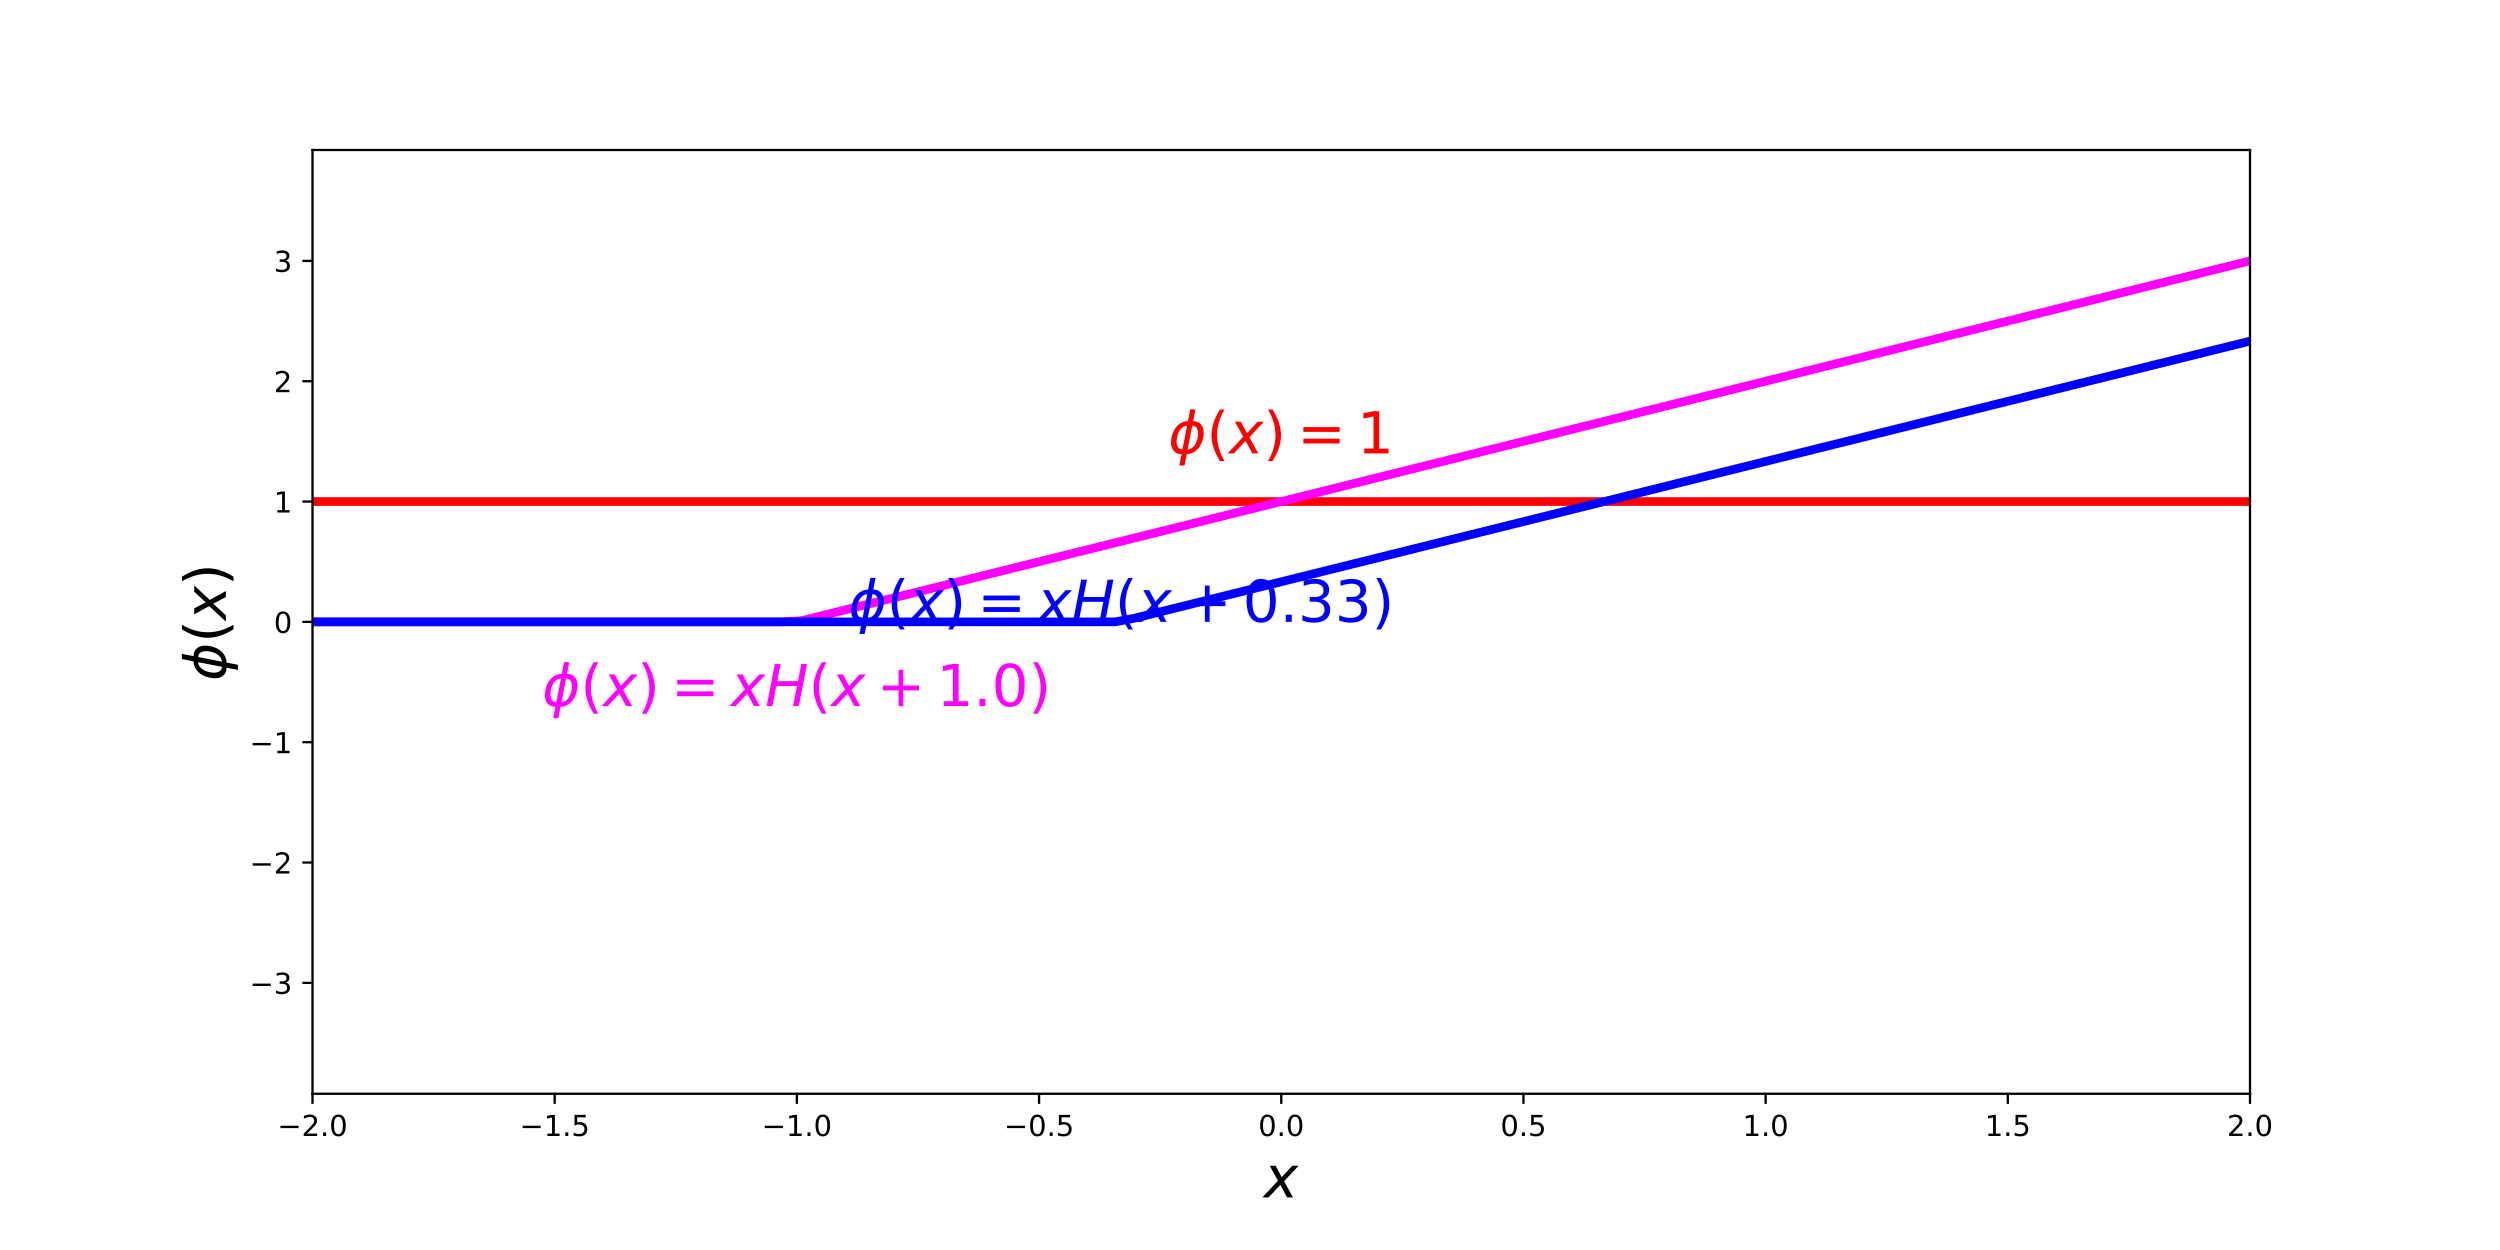 <?xml version="1.0" encoding="utf-8" standalone="no"?>
<!DOCTYPE svg PUBLIC "-//W3C//DTD SVG 1.1//EN"
  "http://www.w3.org/Graphics/SVG/1.1/DTD/svg11.dtd">
<!-- Created with matplotlib (http://matplotlib.org/) -->
<svg height="432pt" version="1.1" viewBox="0 0 864 432" width="864pt" xmlns="http://www.w3.org/2000/svg" xmlns:xlink="http://www.w3.org/1999/xlink">
 <defs>
  <style type="text/css">
*{stroke-linecap:butt;stroke-linejoin:round;}
  </style>
 </defs>
 <g id="figure_1">
  <g id="patch_1">
   <path d="M 0 432 
L 864 432 
L 864 0 
L 0 0 
z
" style="fill:none;"/>
  </g>
  <g id="axes_1">
   <g id="patch_2">
    <path d="M 108 378 
L 777.6 378 
L 777.6 51.84 
L 108 51.84 
z
" style="fill:none;"/>
   </g>
   <g id="matplotlib.axis_1">
    <g id="xtick_1">
     <g id="line2d_1">
      <defs>
       <path d="M 0 0 
L 0 3.5 
" id="mad2385809b" style="stroke:#000000;stroke-width:0.8;"/>
      </defs>
      <g>
       <use style="stroke:#000000;stroke-width:0.8;" x="108" xlink:href="#mad2385809b" y="378"/>
      </g>
     </g>
     <g id="text_1">
      <!-- −2.0 -->
      <defs>
       <path d="M 10.594 35.5 
L 73.188 35.5 
L 73.188 27.203 
L 10.594 27.203 
z
" id="DejaVuSans-2212"/>
       <path d="M 19.188 8.297 
L 53.609 8.297 
L 53.609 0 
L 7.328 0 
L 7.328 8.297 
Q 12.938 14.109 22.625 23.891 
Q 32.328 33.688 34.812 36.531 
Q 39.547 41.844 41.422 45.531 
Q 43.312 49.219 43.312 52.781 
Q 43.312 58.594 39.234 62.25 
Q 35.156 65.922 28.609 65.922 
Q 23.969 65.922 18.812 64.312 
Q 13.672 62.703 7.812 59.422 
L 7.812 69.391 
Q 13.766 71.781 18.938 73 
Q 24.125 74.219 28.422 74.219 
Q 39.75 74.219 46.484 68.547 
Q 53.219 62.891 53.219 53.422 
Q 53.219 48.922 51.531 44.891 
Q 49.859 40.875 45.406 35.406 
Q 44.188 33.984 37.641 27.219 
Q 31.109 20.453 19.188 8.297 
z
" id="DejaVuSans-32"/>
       <path d="M 10.688 12.406 
L 21 12.406 
L 21 0 
L 10.688 0 
z
" id="DejaVuSans-2e"/>
       <path d="M 31.781 66.406 
Q 24.172 66.406 20.328 58.906 
Q 16.5 51.422 16.5 36.375 
Q 16.5 21.391 20.328 13.891 
Q 24.172 6.391 31.781 6.391 
Q 39.453 6.391 43.281 13.891 
Q 47.125 21.391 47.125 36.375 
Q 47.125 51.422 43.281 58.906 
Q 39.453 66.406 31.781 66.406 
z
M 31.781 74.219 
Q 44.047 74.219 50.516 64.516 
Q 56.984 54.828 56.984 36.375 
Q 56.984 17.969 50.516 8.266 
Q 44.047 -1.422 31.781 -1.422 
Q 19.531 -1.422 13.062 8.266 
Q 6.594 17.969 6.594 36.375 
Q 6.594 54.828 13.062 64.516 
Q 19.531 74.219 31.781 74.219 
z
" id="DejaVuSans-30"/>
      </defs>
      <g transform="translate(95.859 392.598)scale(0.1 -0.1)">
       <use xlink:href="#DejaVuSans-2212"/>
       <use x="83.789" xlink:href="#DejaVuSans-32"/>
       <use x="147.412" xlink:href="#DejaVuSans-2e"/>
       <use x="179.199" xlink:href="#DejaVuSans-30"/>
      </g>
     </g>
    </g>
    <g id="xtick_2">
     <g id="line2d_2">
      <g>
       <use style="stroke:#000000;stroke-width:0.8;" x="191.7" xlink:href="#mad2385809b" y="378"/>
      </g>
     </g>
     <g id="text_2">
      <!-- −1.5 -->
      <defs>
       <path d="M 12.406 8.297 
L 28.516 8.297 
L 28.516 63.922 
L 10.984 60.406 
L 10.984 69.391 
L 28.422 72.906 
L 38.281 72.906 
L 38.281 8.297 
L 54.391 8.297 
L 54.391 0 
L 12.406 0 
z
" id="DejaVuSans-31"/>
       <path d="M 10.797 72.906 
L 49.516 72.906 
L 49.516 64.594 
L 19.828 64.594 
L 19.828 46.734 
Q 21.969 47.469 24.109 47.828 
Q 26.266 48.188 28.422 48.188 
Q 40.625 48.188 47.75 41.5 
Q 54.891 34.812 54.891 23.391 
Q 54.891 11.625 47.562 5.094 
Q 40.234 -1.422 26.906 -1.422 
Q 22.312 -1.422 17.547 -0.641 
Q 12.797 0.141 7.719 1.703 
L 7.719 11.625 
Q 12.109 9.234 16.797 8.062 
Q 21.484 6.891 26.703 6.891 
Q 35.156 6.891 40.078 11.328 
Q 45.016 15.766 45.016 23.391 
Q 45.016 31 40.078 35.438 
Q 35.156 39.891 26.703 39.891 
Q 22.75 39.891 18.812 39.016 
Q 14.891 38.141 10.797 36.281 
z
" id="DejaVuSans-35"/>
      </defs>
      <g transform="translate(179.559 392.598)scale(0.1 -0.1)">
       <use xlink:href="#DejaVuSans-2212"/>
       <use x="83.789" xlink:href="#DejaVuSans-31"/>
       <use x="147.412" xlink:href="#DejaVuSans-2e"/>
       <use x="179.199" xlink:href="#DejaVuSans-35"/>
      </g>
     </g>
    </g>
    <g id="xtick_3">
     <g id="line2d_3">
      <g>
       <use style="stroke:#000000;stroke-width:0.8;" x="275.4" xlink:href="#mad2385809b" y="378"/>
      </g>
     </g>
     <g id="text_3">
      <!-- −1.0 -->
      <g transform="translate(263.259 392.598)scale(0.1 -0.1)">
       <use xlink:href="#DejaVuSans-2212"/>
       <use x="83.789" xlink:href="#DejaVuSans-31"/>
       <use x="147.412" xlink:href="#DejaVuSans-2e"/>
       <use x="179.199" xlink:href="#DejaVuSans-30"/>
      </g>
     </g>
    </g>
    <g id="xtick_4">
     <g id="line2d_4">
      <g>
       <use style="stroke:#000000;stroke-width:0.8;" x="359.1" xlink:href="#mad2385809b" y="378"/>
      </g>
     </g>
     <g id="text_4">
      <!-- −0.5 -->
      <g transform="translate(346.959 392.598)scale(0.1 -0.1)">
       <use xlink:href="#DejaVuSans-2212"/>
       <use x="83.789" xlink:href="#DejaVuSans-30"/>
       <use x="147.412" xlink:href="#DejaVuSans-2e"/>
       <use x="179.199" xlink:href="#DejaVuSans-35"/>
      </g>
     </g>
    </g>
    <g id="xtick_5">
     <g id="line2d_5">
      <g>
       <use style="stroke:#000000;stroke-width:0.8;" x="442.8" xlink:href="#mad2385809b" y="378"/>
      </g>
     </g>
     <g id="text_5">
      <!-- 0.0 -->
      <g transform="translate(434.848 392.598)scale(0.1 -0.1)">
       <use xlink:href="#DejaVuSans-30"/>
       <use x="63.623" xlink:href="#DejaVuSans-2e"/>
       <use x="95.41" xlink:href="#DejaVuSans-30"/>
      </g>
     </g>
    </g>
    <g id="xtick_6">
     <g id="line2d_6">
      <g>
       <use style="stroke:#000000;stroke-width:0.8;" x="526.5" xlink:href="#mad2385809b" y="378"/>
      </g>
     </g>
     <g id="text_6">
      <!-- 0.5 -->
      <g transform="translate(518.548 392.598)scale(0.1 -0.1)">
       <use xlink:href="#DejaVuSans-30"/>
       <use x="63.623" xlink:href="#DejaVuSans-2e"/>
       <use x="95.41" xlink:href="#DejaVuSans-35"/>
      </g>
     </g>
    </g>
    <g id="xtick_7">
     <g id="line2d_7">
      <g>
       <use style="stroke:#000000;stroke-width:0.8;" x="610.2" xlink:href="#mad2385809b" y="378"/>
      </g>
     </g>
     <g id="text_7">
      <!-- 1.0 -->
      <g transform="translate(602.248 392.598)scale(0.1 -0.1)">
       <use xlink:href="#DejaVuSans-31"/>
       <use x="63.623" xlink:href="#DejaVuSans-2e"/>
       <use x="95.41" xlink:href="#DejaVuSans-30"/>
      </g>
     </g>
    </g>
    <g id="xtick_8">
     <g id="line2d_8">
      <g>
       <use style="stroke:#000000;stroke-width:0.8;" x="693.9" xlink:href="#mad2385809b" y="378"/>
      </g>
     </g>
     <g id="text_8">
      <!-- 1.5 -->
      <g transform="translate(685.948 392.598)scale(0.1 -0.1)">
       <use xlink:href="#DejaVuSans-31"/>
       <use x="63.623" xlink:href="#DejaVuSans-2e"/>
       <use x="95.41" xlink:href="#DejaVuSans-35"/>
      </g>
     </g>
    </g>
    <g id="xtick_9">
     <g id="line2d_9">
      <g>
       <use style="stroke:#000000;stroke-width:0.8;" x="777.6" xlink:href="#mad2385809b" y="378"/>
      </g>
     </g>
     <g id="text_9">
      <!-- 2.0 -->
      <g transform="translate(769.648 392.598)scale(0.1 -0.1)">
       <use xlink:href="#DejaVuSans-32"/>
       <use x="63.623" xlink:href="#DejaVuSans-2e"/>
       <use x="95.41" xlink:href="#DejaVuSans-30"/>
      </g>
     </g>
    </g>
    <g id="text_10">
     <!-- $x$ -->
     <defs>
      <path d="M 60.016 54.688 
L 34.906 27.875 
L 50.297 0 
L 39.984 0 
L 28.422 21.688 
L 8.297 0 
L -2.594 0 
L 24.312 28.812 
L 10.016 54.688 
L 20.312 54.688 
L 30.812 34.906 
L 49.125 54.688 
z
" id="DejaVuSans-Oblique-78"/>
     </defs>
     <g transform="translate(436.8 413.875)scale(0.2 -0.2)">
      <use transform="translate(0 0.312)" xlink:href="#DejaVuSans-Oblique-78"/>
     </g>
    </g>
   </g>
   <g id="matplotlib.axis_2">
    <g id="ytick_1">
     <g id="line2d_10">
      <defs>
       <path d="M 0 0 
L -3.5 0 
" id="md6c3b57fc2" style="stroke:#000000;stroke-width:0.8;"/>
      </defs>
      <g>
       <use style="stroke:#000000;stroke-width:0.8;" x="108" xlink:href="#md6c3b57fc2" y="339.68"/>
      </g>
     </g>
     <g id="text_11">
      <!-- −3 -->
      <defs>
       <path d="M 40.578 39.312 
Q 47.656 37.797 51.625 33 
Q 55.609 28.219 55.609 21.188 
Q 55.609 10.406 48.188 4.484 
Q 40.766 -1.422 27.094 -1.422 
Q 22.516 -1.422 17.656 -0.516 
Q 12.797 0.391 7.625 2.203 
L 7.625 11.719 
Q 11.719 9.328 16.594 8.109 
Q 21.484 6.891 26.812 6.891 
Q 36.078 6.891 40.938 10.547 
Q 45.797 14.203 45.797 21.188 
Q 45.797 27.641 41.281 31.266 
Q 36.766 34.906 28.719 34.906 
L 20.219 34.906 
L 20.219 43.016 
L 29.109 43.016 
Q 36.375 43.016 40.234 45.922 
Q 44.094 48.828 44.094 54.297 
Q 44.094 59.906 40.109 62.906 
Q 36.141 65.922 28.719 65.922 
Q 24.656 65.922 20.016 65.031 
Q 15.375 64.156 9.812 62.312 
L 9.812 71.094 
Q 15.438 72.656 20.344 73.438 
Q 25.25 74.219 29.594 74.219 
Q 40.828 74.219 47.359 69.109 
Q 53.906 64.016 53.906 55.328 
Q 53.906 49.266 50.438 45.094 
Q 46.969 40.922 40.578 39.312 
z
" id="DejaVuSans-33"/>
      </defs>
      <g transform="translate(86.258 343.479)scale(0.1 -0.1)">
       <use xlink:href="#DejaVuSans-2212"/>
       <use x="83.789" xlink:href="#DejaVuSans-33"/>
      </g>
     </g>
    </g>
    <g id="ytick_2">
     <g id="line2d_11">
      <g>
       <use style="stroke:#000000;stroke-width:0.8;" x="108" xlink:href="#md6c3b57fc2" y="298.093"/>
      </g>
     </g>
     <g id="text_12">
      <!-- −2 -->
      <g transform="translate(86.258 301.893)scale(0.1 -0.1)">
       <use xlink:href="#DejaVuSans-2212"/>
       <use x="83.789" xlink:href="#DejaVuSans-32"/>
      </g>
     </g>
    </g>
    <g id="ytick_3">
     <g id="line2d_12">
      <g>
       <use style="stroke:#000000;stroke-width:0.8;" x="108" xlink:href="#md6c3b57fc2" y="256.507"/>
      </g>
     </g>
     <g id="text_13">
      <!-- −1 -->
      <g transform="translate(86.258 260.306)scale(0.1 -0.1)">
       <use xlink:href="#DejaVuSans-2212"/>
       <use x="83.789" xlink:href="#DejaVuSans-31"/>
      </g>
     </g>
    </g>
    <g id="ytick_4">
     <g id="line2d_13">
      <g>
       <use style="stroke:#000000;stroke-width:0.8;" x="108" xlink:href="#md6c3b57fc2" y="214.92"/>
      </g>
     </g>
     <g id="text_14">
      <!-- 0 -->
      <g transform="translate(94.638 218.719)scale(0.1 -0.1)">
       <use xlink:href="#DejaVuSans-30"/>
      </g>
     </g>
    </g>
    <g id="ytick_5">
     <g id="line2d_14">
      <g>
       <use style="stroke:#000000;stroke-width:0.8;" x="108" xlink:href="#md6c3b57fc2" y="173.333"/>
      </g>
     </g>
     <g id="text_15">
      <!-- 1 -->
      <g transform="translate(94.638 177.133)scale(0.1 -0.1)">
       <use xlink:href="#DejaVuSans-31"/>
      </g>
     </g>
    </g>
    <g id="ytick_6">
     <g id="line2d_15">
      <g>
       <use style="stroke:#000000;stroke-width:0.8;" x="108" xlink:href="#md6c3b57fc2" y="131.747"/>
      </g>
     </g>
     <g id="text_16">
      <!-- 2 -->
      <g transform="translate(94.638 135.546)scale(0.1 -0.1)">
       <use xlink:href="#DejaVuSans-32"/>
      </g>
     </g>
    </g>
    <g id="ytick_7">
     <g id="line2d_16">
      <g>
       <use style="stroke:#000000;stroke-width:0.8;" x="108" xlink:href="#md6c3b57fc2" y="90.16"/>
      </g>
     </g>
     <g id="text_17">
      <!-- 3 -->
      <g transform="translate(94.638 93.959)scale(0.1 -0.1)">
       <use xlink:href="#DejaVuSans-33"/>
      </g>
     </g>
    </g>
    <g id="text_18">
     <!-- $\phi(x)$ -->
     <defs>
      <path d="M 46.734 75.984 
L 42.781 55.812 
Q 52.547 55.812 57.562 48.344 
Q 62.75 40.719 60.156 27.297 
Q 57.516 13.875 49.359 6.25 
Q 41.453 -1.219 31.688 -1.219 
L 27.875 -20.797 
L 18.953 -20.797 
L 22.75 -1.219 
Q 13.031 -1.219 7.953 6.25 
Q 2.781 13.875 5.422 27.297 
Q 8.016 40.719 16.156 48.344 
Q 24.125 55.812 33.844 55.812 
L 37.797 75.984 
z
M 33.25 6.781 
Q 38.766 6.781 43.5 11.812 
Q 48.688 17.438 50.688 27.297 
Q 52.641 37.062 49.516 42.781 
Q 46.734 47.797 41.219 47.797 
z
M 24.312 6.781 
L 32.281 47.797 
Q 26.812 47.797 22.078 42.781 
Q 16.75 37.062 14.891 27.297 
Q 13.031 17.438 16.062 11.812 
Q 18.797 6.781 24.312 6.781 
z
" id="DejaVuSans-Oblique-3d5"/>
      <path d="M 31 75.875 
Q 24.469 64.656 21.281 53.656 
Q 18.109 42.672 18.109 31.391 
Q 18.109 20.125 21.312 9.062 
Q 24.516 -2 31 -13.188 
L 23.188 -13.188 
Q 15.875 -1.703 12.234 9.375 
Q 8.594 20.453 8.594 31.391 
Q 8.594 42.281 12.203 53.312 
Q 15.828 64.359 23.188 75.875 
z
" id="DejaVuSans-28"/>
      <path d="M 8.016 75.875 
L 15.828 75.875 
Q 23.141 64.359 26.781 53.312 
Q 30.422 42.281 30.422 31.391 
Q 30.422 20.453 26.781 9.375 
Q 23.141 -1.703 15.828 -13.188 
L 8.016 -13.188 
Q 14.5 -2 17.703 9.062 
Q 20.906 20.125 20.906 31.391 
Q 20.906 42.672 17.703 53.656 
Q 14.5 64.656 8.016 75.875 
z
" id="DejaVuSans-29"/>
     </defs>
     <g transform="translate(78.058 235.32)rotate(-90)scale(0.2 -0.2)">
      <use transform="translate(0 0.016)" xlink:href="#DejaVuSans-Oblique-3d5"/>
      <use transform="translate(65.967 0.016)" xlink:href="#DejaVuSans-28"/>
      <use transform="translate(104.98 0.016)" xlink:href="#DejaVuSans-Oblique-78"/>
      <use transform="translate(164.16 0.016)" xlink:href="#DejaVuSans-29"/>
     </g>
    </g>
   </g>
   <g id="line2d_17">
    <path clip-path="url(#pab220e80fe)" d="M 108 173.333 
L 114.764 173.333 
L 121.527 173.333 
L 128.291 173.333 
L 135.055 173.333 
L 141.818 173.333 
L 148.582 173.333 
L 155.345 173.333 
L 162.109 173.333 
L 168.873 173.333 
L 175.636 173.333 
L 182.4 173.333 
L 189.164 173.333 
L 195.927 173.333 
L 202.691 173.333 
L 209.455 173.333 
L 216.218 173.333 
L 222.982 173.333 
L 229.745 173.333 
L 236.509 173.333 
L 243.273 173.333 
L 250.036 173.333 
L 256.8 173.333 
L 263.564 173.333 
L 270.327 173.333 
L 277.091 173.333 
L 283.855 173.333 
L 290.618 173.333 
L 297.382 173.333 
L 304.145 173.333 
L 310.909 173.333 
L 317.673 173.333 
L 324.436 173.333 
L 331.2 173.333 
L 337.964 173.333 
L 344.727 173.333 
L 351.491 173.333 
L 358.255 173.333 
L 365.018 173.333 
L 371.782 173.333 
L 378.545 173.333 
L 385.309 173.333 
L 392.073 173.333 
L 398.836 173.333 
L 405.6 173.333 
L 412.364 173.333 
L 419.127 173.333 
L 425.891 173.333 
L 432.655 173.333 
L 439.418 173.333 
L 446.182 173.333 
L 452.945 173.333 
L 459.709 173.333 
L 466.473 173.333 
L 473.236 173.333 
L 480 173.333 
L 486.764 173.333 
L 493.527 173.333 
L 500.291 173.333 
L 507.055 173.333 
L 513.818 173.333 
L 520.582 173.333 
L 527.345 173.333 
L 534.109 173.333 
L 540.873 173.333 
L 547.636 173.333 
L 554.4 173.333 
L 561.164 173.333 
L 567.927 173.333 
L 574.691 173.333 
L 581.455 173.333 
L 588.218 173.333 
L 594.982 173.333 
L 601.745 173.333 
L 608.509 173.333 
L 615.273 173.333 
L 622.036 173.333 
L 628.8 173.333 
L 635.564 173.333 
L 642.327 173.333 
L 649.091 173.333 
L 655.855 173.333 
L 662.618 173.333 
L 669.382 173.333 
L 676.145 173.333 
L 682.909 173.333 
L 689.673 173.333 
L 696.436 173.333 
L 703.2 173.333 
L 709.964 173.333 
L 716.727 173.333 
L 723.491 173.333 
L 730.255 173.333 
L 737.018 173.333 
L 743.782 173.333 
L 750.545 173.333 
L 757.309 173.333 
L 764.073 173.333 
L 770.836 173.333 
L 777.6 173.333 
" style="fill:none;stroke:#ff0000;stroke-linecap:square;stroke-width:3;"/>
   </g>
   <g id="line2d_18">
    <path clip-path="url(#pab220e80fe)" d="M 108 214.92 
L 114.764 214.92 
L 121.527 214.92 
L 128.291 214.92 
L 135.055 214.92 
L 141.818 214.92 
L 148.582 214.92 
L 155.345 214.92 
L 162.109 214.92 
L 168.873 214.92 
L 175.636 214.92 
L 182.4 214.92 
L 189.164 214.92 
L 195.927 214.92 
L 202.691 214.92 
L 209.455 214.92 
L 216.218 214.92 
L 222.982 214.92 
L 229.745 214.92 
L 236.509 214.92 
L 243.273 214.92 
L 250.036 214.92 
L 256.8 214.92 
L 263.564 214.92 
L 270.327 214.92 
L 277.091 214.5 
L 283.855 212.82 
L 290.618 211.139 
L 297.382 209.459 
L 304.145 207.779 
L 310.909 206.099 
L 317.673 204.418 
L 324.436 202.738 
L 331.2 201.058 
L 337.964 199.378 
L 344.727 197.697 
L 351.491 196.017 
L 358.255 194.337 
L 365.018 192.656 
L 371.782 190.976 
L 378.545 189.296 
L 385.309 187.616 
L 392.073 185.935 
L 398.836 184.255 
L 405.6 182.575 
L 412.364 180.895 
L 419.127 179.214 
L 425.891 177.534 
L 432.655 175.854 
L 439.418 174.173 
L 446.182 172.493 
L 452.945 170.813 
L 459.709 169.133 
L 466.473 167.452 
L 473.236 165.772 
L 480 164.092 
L 486.764 162.412 
L 493.527 160.731 
L 500.291 159.051 
L 507.055 157.371 
L 513.818 155.691 
L 520.582 154.01 
L 527.345 152.33 
L 534.109 150.65 
L 540.873 148.969 
L 547.636 147.289 
L 554.4 145.609 
L 561.164 143.929 
L 567.927 142.248 
L 574.691 140.568 
L 581.455 138.888 
L 588.218 137.208 
L 594.982 135.527 
L 601.745 133.847 
L 608.509 132.167 
L 615.273 130.487 
L 622.036 128.806 
L 628.8 127.126 
L 635.564 125.446 
L 642.327 123.765 
L 649.091 122.085 
L 655.855 120.405 
L 662.618 118.725 
L 669.382 117.044 
L 676.145 115.364 
L 682.909 113.684 
L 689.673 112.004 
L 696.436 110.323 
L 703.2 108.643 
L 709.964 106.963 
L 716.727 105.282 
L 723.491 103.602 
L 730.255 101.922 
L 737.018 100.242 
L 743.782 98.561 
L 750.545 96.881 
L 757.309 95.201 
L 764.073 93.521 
L 770.836 91.84 
L 777.6 90.16 
" style="fill:none;stroke:#ff00ff;stroke-linecap:square;stroke-width:3;"/>
   </g>
   <g id="line2d_19">
    <path clip-path="url(#pab220e80fe)" d="M 108 214.92 
L 114.764 214.92 
L 121.527 214.92 
L 128.291 214.92 
L 135.055 214.92 
L 141.818 214.92 
L 148.582 214.92 
L 155.345 214.92 
L 162.109 214.92 
L 168.873 214.92 
L 175.636 214.92 
L 182.4 214.92 
L 189.164 214.92 
L 195.927 214.92 
L 202.691 214.92 
L 209.455 214.92 
L 216.218 214.92 
L 222.982 214.92 
L 229.745 214.92 
L 236.509 214.92 
L 243.273 214.92 
L 250.036 214.92 
L 256.8 214.92 
L 263.564 214.92 
L 270.327 214.92 
L 277.091 214.92 
L 283.855 214.92 
L 290.618 214.92 
L 297.382 214.92 
L 304.145 214.92 
L 310.909 214.92 
L 317.673 214.92 
L 324.436 214.92 
L 331.2 214.92 
L 337.964 214.92 
L 344.727 214.92 
L 351.491 214.92 
L 358.255 214.92 
L 365.018 214.92 
L 371.782 214.92 
L 378.545 214.92 
L 385.309 214.92 
L 392.073 213.66 
L 398.836 211.98 
L 405.6 210.299 
L 412.364 208.619 
L 419.127 206.939 
L 425.891 205.258 
L 432.655 203.578 
L 439.418 201.898 
L 446.182 200.218 
L 452.945 198.537 
L 459.709 196.857 
L 466.473 195.177 
L 473.236 193.497 
L 480 191.816 
L 486.764 190.136 
L 493.527 188.456 
L 500.291 186.776 
L 507.055 185.095 
L 513.818 183.415 
L 520.582 181.735 
L 527.345 180.054 
L 534.109 178.374 
L 540.873 176.694 
L 547.636 175.014 
L 554.4 173.333 
L 561.164 171.653 
L 567.927 169.973 
L 574.691 168.293 
L 581.455 166.612 
L 588.218 164.932 
L 594.982 163.252 
L 601.745 161.571 
L 608.509 159.891 
L 615.273 158.211 
L 622.036 156.531 
L 628.8 154.85 
L 635.564 153.17 
L 642.327 151.49 
L 649.091 149.81 
L 655.855 148.129 
L 662.618 146.449 
L 669.382 144.769 
L 676.145 143.089 
L 682.909 141.408 
L 689.673 139.728 
L 696.436 138.048 
L 703.2 136.367 
L 709.964 134.687 
L 716.727 133.007 
L 723.491 131.327 
L 730.255 129.646 
L 737.018 127.966 
L 743.782 126.286 
L 750.545 124.606 
L 757.309 122.925 
L 764.073 121.245 
L 770.836 119.565 
L 777.6 117.884 
" style="fill:none;stroke:#0000ff;stroke-linecap:square;stroke-width:3;"/>
   </g>
   <g id="patch_3">
    <path d="M 108 378 
L 108 51.84 
" style="fill:none;stroke:#000000;stroke-linecap:square;stroke-linejoin:miter;stroke-width:0.8;"/>
   </g>
   <g id="patch_4">
    <path d="M 777.6 378 
L 777.6 51.84 
" style="fill:none;stroke:#000000;stroke-linecap:square;stroke-linejoin:miter;stroke-width:0.8;"/>
   </g>
   <g id="patch_5">
    <path d="M 108 378 
L 777.6 378 
" style="fill:none;stroke:#000000;stroke-linecap:square;stroke-linejoin:miter;stroke-width:0.8;"/>
   </g>
   <g id="patch_6">
    <path d="M 108 51.84 
L 777.6 51.84 
" style="fill:none;stroke:#000000;stroke-linecap:square;stroke-linejoin:miter;stroke-width:0.8;"/>
   </g>
   <g id="text_19">
    <!-- $\phi(x) = 1$ -->
    <defs>
     <path d="M 10.594 45.406 
L 73.188 45.406 
L 73.188 37.203 
L 10.594 37.203 
z
M 10.594 25.484 
L 73.188 25.484 
L 73.188 17.188 
L 10.594 17.188 
z
" id="DejaVuSans-3d"/>
    </defs>
    <g style="fill:#ff0000;" transform="translate(403.8 156.699)scale(0.2 -0.2)">
     <use transform="translate(0 0.016)" xlink:href="#DejaVuSans-Oblique-3d5"/>
     <use transform="translate(65.967 0.016)" xlink:href="#DejaVuSans-28"/>
     <use transform="translate(104.98 0.016)" xlink:href="#DejaVuSans-Oblique-78"/>
     <use transform="translate(164.16 0.016)" xlink:href="#DejaVuSans-29"/>
     <use transform="translate(222.656 0.016)" xlink:href="#DejaVuSans-3d"/>
     <use transform="translate(325.928 0.016)" xlink:href="#DejaVuSans-31"/>
    </g>
   </g>
   <g id="text_20">
    <!-- $\phi(x) = xH(x+1.0)$ -->
    <defs>
     <path d="M 16.891 72.906 
L 26.812 72.906 
L 21 43.016 
L 56.781 43.016 
L 62.594 72.906 
L 72.516 72.906 
L 58.297 0 
L 48.391 0 
L 55.172 34.719 
L 19.391 34.719 
L 12.594 0 
L 2.688 0 
z
" id="DejaVuSans-Oblique-48"/>
     <path d="M 46 62.703 
L 46 35.5 
L 73.188 35.5 
L 73.188 27.203 
L 46 27.203 
L 46 0 
L 37.797 0 
L 37.797 27.203 
L 10.594 27.203 
L 10.594 35.5 
L 37.797 35.5 
L 37.797 62.703 
z
" id="DejaVuSans-2b"/>
    </defs>
    <g style="fill:#ff00ff;" transform="translate(187.4 244.031)scale(0.2 -0.2)">
     <use transform="translate(0 0.016)" xlink:href="#DejaVuSans-Oblique-3d5"/>
     <use transform="translate(65.967 0.016)" xlink:href="#DejaVuSans-28"/>
     <use transform="translate(104.98 0.016)" xlink:href="#DejaVuSans-Oblique-78"/>
     <use transform="translate(164.16 0.016)" xlink:href="#DejaVuSans-29"/>
     <use transform="translate(222.656 0.016)" xlink:href="#DejaVuSans-3d"/>
     <use transform="translate(325.928 0.016)" xlink:href="#DejaVuSans-Oblique-78"/>
     <use transform="translate(385.107 0.016)" xlink:href="#DejaVuSans-Oblique-48"/>
     <use transform="translate(460.303 0.016)" xlink:href="#DejaVuSans-28"/>
     <use transform="translate(499.316 0.016)" xlink:href="#DejaVuSans-Oblique-78"/>
     <use transform="translate(577.979 0.016)" xlink:href="#DejaVuSans-2b"/>
     <use transform="translate(681.25 0.016)" xlink:href="#DejaVuSans-31"/>
     <use transform="translate(744.873 0.016)" xlink:href="#DejaVuSans-2e"/>
     <use transform="translate(776.66 0.016)" xlink:href="#DejaVuSans-30"/>
     <use transform="translate(840.283 0.016)" xlink:href="#DejaVuSans-29"/>
    </g>
   </g>
   <g id="text_21">
    <!-- $\phi(x) = xH(x+0.33)$ -->
    <g style="fill:#0000ff;" transform="translate(293.258 214.92)scale(0.2 -0.2)">
     <use transform="translate(0 0.016)" xlink:href="#DejaVuSans-Oblique-3d5"/>
     <use transform="translate(65.967 0.016)" xlink:href="#DejaVuSans-28"/>
     <use transform="translate(104.98 0.016)" xlink:href="#DejaVuSans-Oblique-78"/>
     <use transform="translate(164.16 0.016)" xlink:href="#DejaVuSans-29"/>
     <use transform="translate(222.656 0.016)" xlink:href="#DejaVuSans-3d"/>
     <use transform="translate(325.928 0.016)" xlink:href="#DejaVuSans-Oblique-78"/>
     <use transform="translate(385.107 0.016)" xlink:href="#DejaVuSans-Oblique-48"/>
     <use transform="translate(460.303 0.016)" xlink:href="#DejaVuSans-28"/>
     <use transform="translate(499.316 0.016)" xlink:href="#DejaVuSans-Oblique-78"/>
     <use transform="translate(577.979 0.016)" xlink:href="#DejaVuSans-2b"/>
     <use transform="translate(681.25 0.016)" xlink:href="#DejaVuSans-30"/>
     <use transform="translate(744.873 0.016)" xlink:href="#DejaVuSans-2e"/>
     <use transform="translate(776.66 0.016)" xlink:href="#DejaVuSans-33"/>
     <use transform="translate(840.283 0.016)" xlink:href="#DejaVuSans-33"/>
     <use transform="translate(903.906 0.016)" xlink:href="#DejaVuSans-29"/>
    </g>
   </g>
  </g>
 </g>
 <defs>
  <clipPath id="pab220e80fe">
   <rect height="326.16" width="669.6" x="108" y="51.84"/>
  </clipPath>
 </defs>
</svg>

